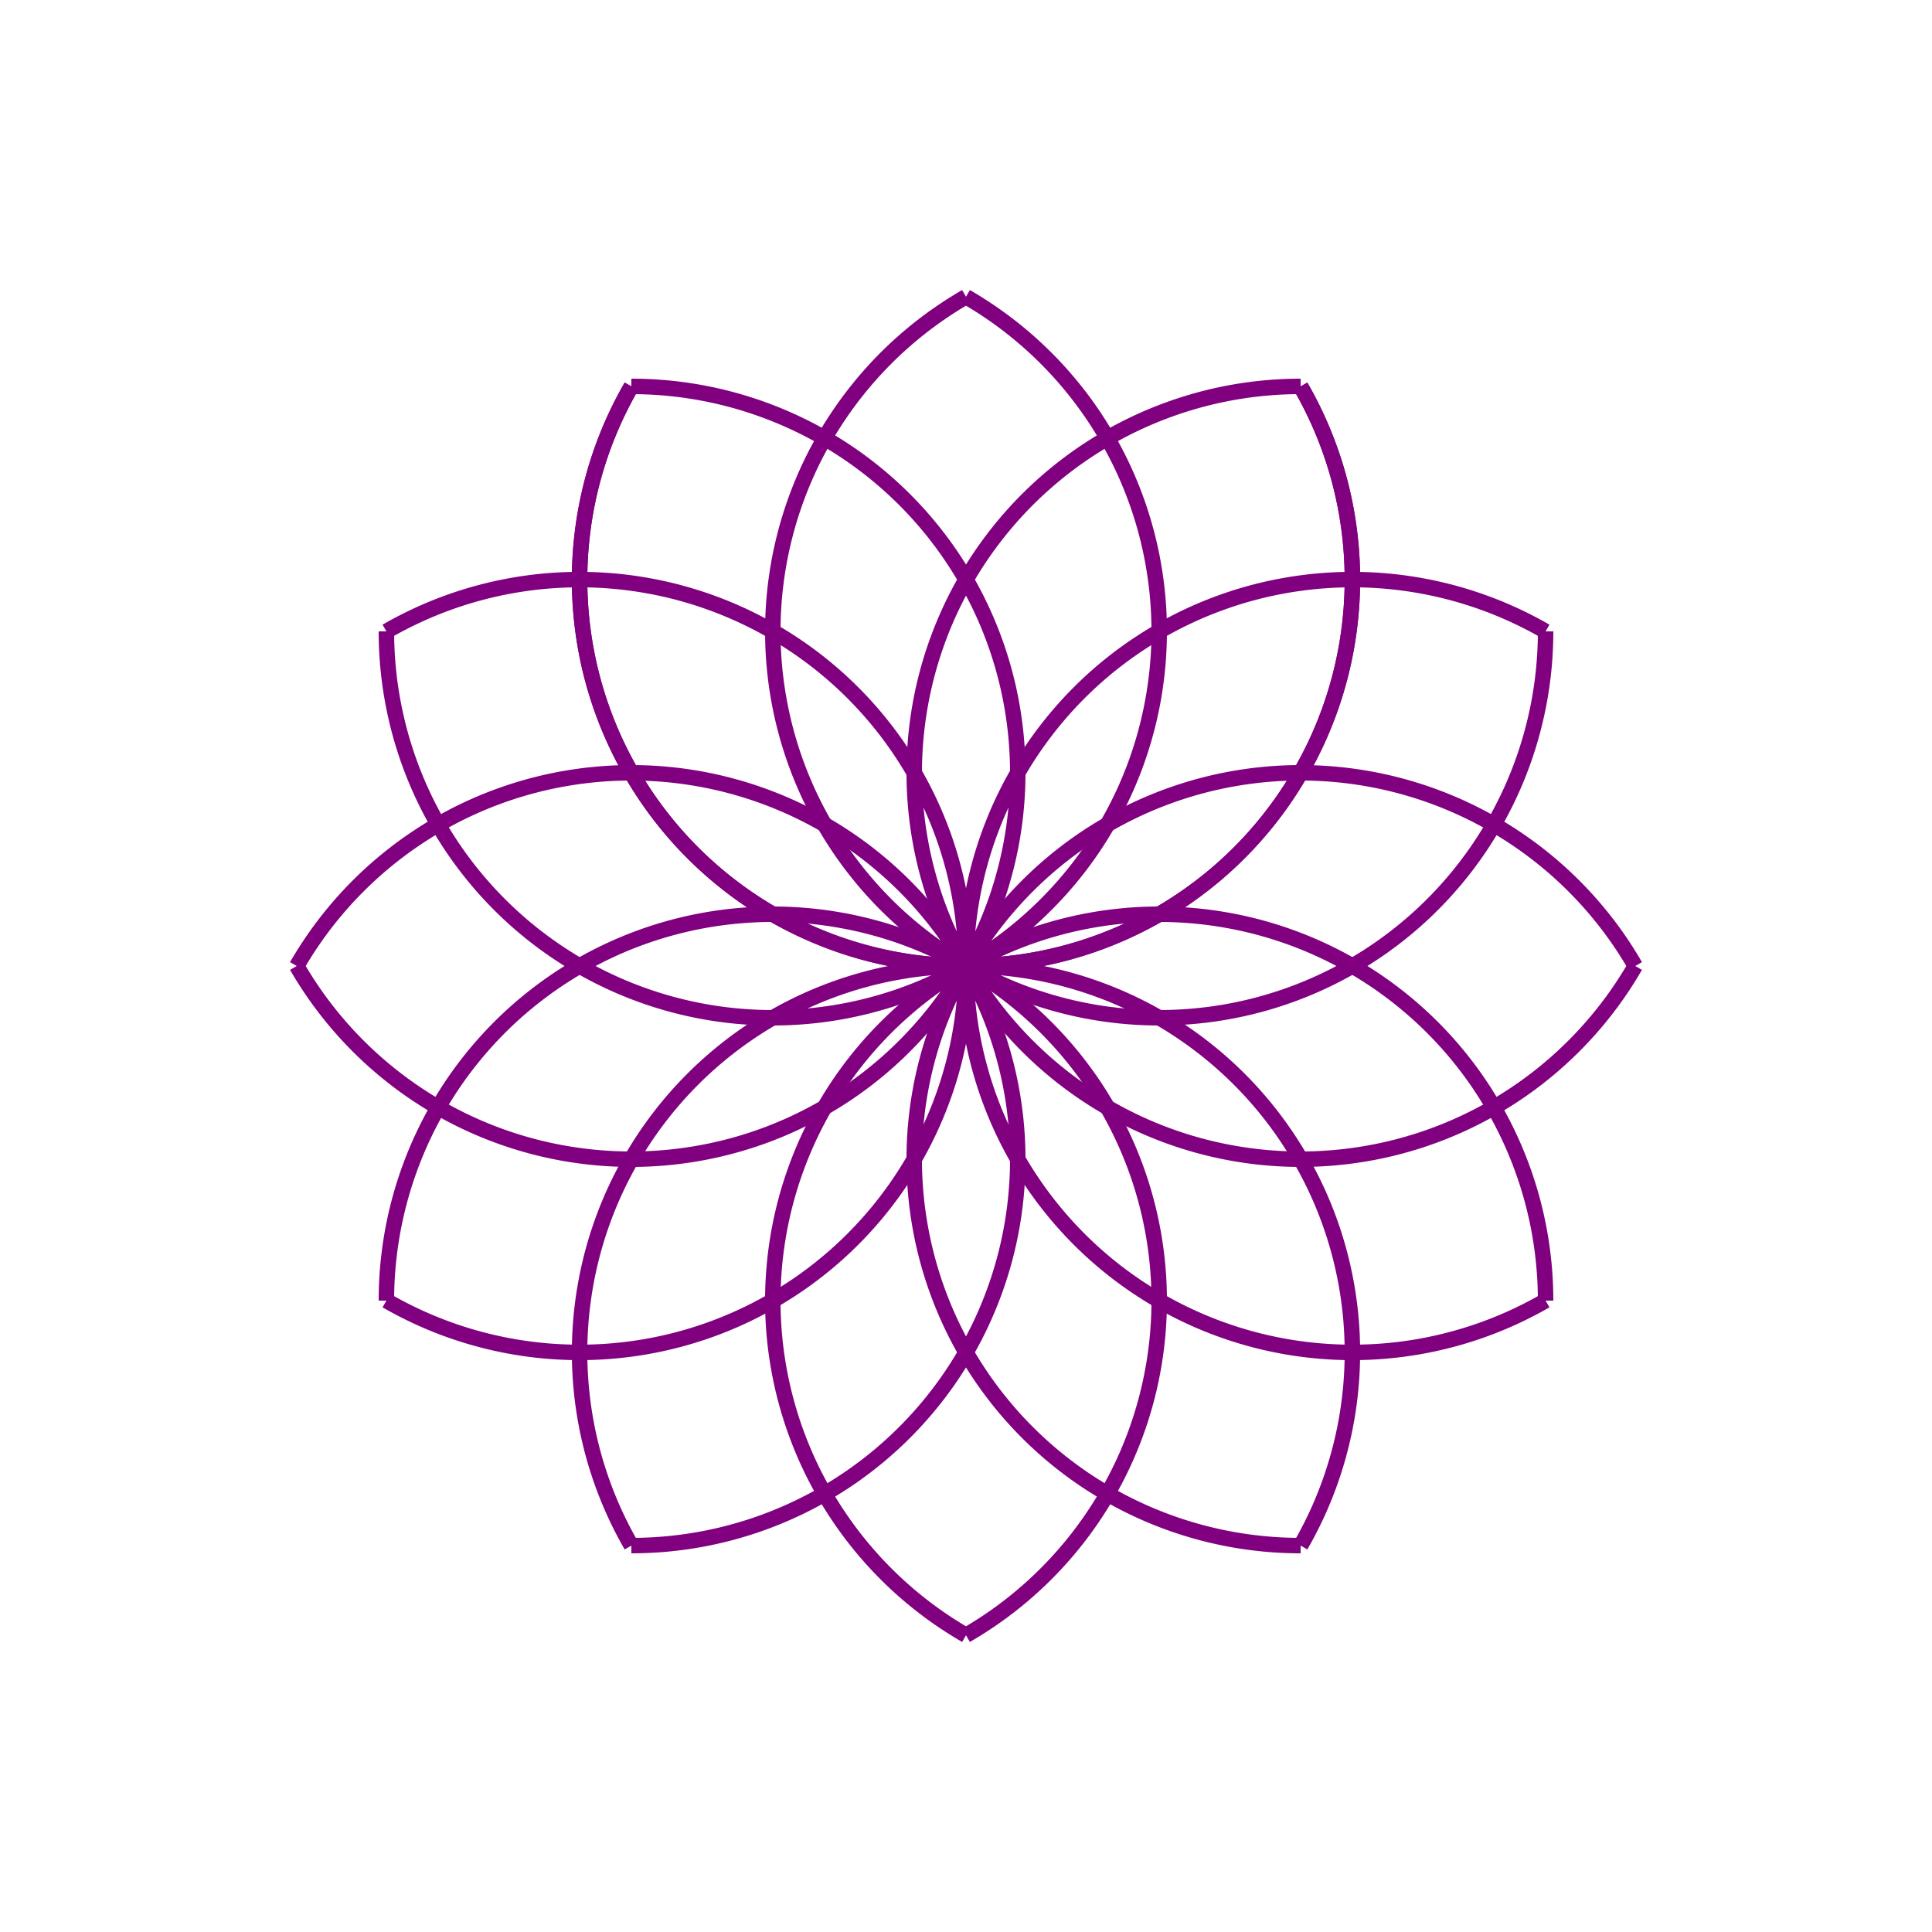 <svg width="500" height="500" viewbox = "0 0 500 500"  xmlns="http://www.w3.org/2000/svg">

<!--
<json>
{
    "imgurl": "",
    "imgw": 2,
    "imgleft": -1,
    "imgtop": -1,
    "imgangle": 0,
    "svgwidth": 500,
    "svgheight": 500,
    "unit": 100,
    "x0": 684,
    "y0": 399,
    "x0rel": 0,
    "y0rel": 0,
    "glyph": "0327,0236,",
    "table": []
}
</json>
-->
  <path d="M336.603 100           A100 100 0 0 1 250 250" fill = "none" stroke = "purple" stroke-width = "4" />
  <path d="M250 250           A100 100 0 0 1 163.397 100" fill = "none" stroke = "purple" stroke-width = "4" />
  <path d="M400 163.397           A100 100 0 0 1 250 250" fill = "none" stroke = "purple" stroke-width = "4" />
  <path d="M250 250           A100 100 0 0 1 250 76.795" fill = "none" stroke = "purple" stroke-width = "4" />
  <path d="M423.205 250           A100 100 0 0 1 250 250" fill = "none" stroke = "purple" stroke-width = "4" />
  <path d="M250 250           A100 100 0 0 1 336.603 100" fill = "none" stroke = "purple" stroke-width = "4" />
  <path d="M400 336.603           A100 100 0 0 1 250 250" fill = "none" stroke = "purple" stroke-width = "4" />
  <path d="M250 250           A100 100 0 0 1 400 163.397" fill = "none" stroke = "purple" stroke-width = "4" />
  <path d="M336.603 400           A100 100 0 0 1 250 250" fill = "none" stroke = "purple" stroke-width = "4" />
  <path d="M250 250           A100 100 0 0 1 423.205 250" fill = "none" stroke = "purple" stroke-width = "4" />
  <path d="M250 423.205           A100 100 0 0 1 250 250" fill = "none" stroke = "purple" stroke-width = "4" />
  <path d="M250 250           A100 100 0 0 1 400 336.603" fill = "none" stroke = "purple" stroke-width = "4" />
  <path d="M163.397 400           A100 100 0 0 1 250 250" fill = "none" stroke = "purple" stroke-width = "4" />
  <path d="M250 250           A100 100 0 0 1 336.603 400" fill = "none" stroke = "purple" stroke-width = "4" />
  <path d="M100 336.603           A100 100 0 0 1 250 250" fill = "none" stroke = "purple" stroke-width = "4" />
  <path d="M250 250           A100 100 0 0 1 250 423.205" fill = "none" stroke = "purple" stroke-width = "4" />
  <path d="M76.795 250           A100 100 0 0 1 250 250" fill = "none" stroke = "purple" stroke-width = "4" />
  <path d="M250 250           A100 100 0 0 1 163.397 400" fill = "none" stroke = "purple" stroke-width = "4" />
  <path d="M100 163.397           A100 100 0 0 1 250 250" fill = "none" stroke = "purple" stroke-width = "4" />
  <path d="M250 250           A100 100 0 0 1 100 336.603" fill = "none" stroke = "purple" stroke-width = "4" />
  <path d="M163.397 100           A100 100 0 0 1 250 250" fill = "none" stroke = "purple" stroke-width = "4" />
  <path d="M250 250           A100 100 0 0 1 76.795 250" fill = "none" stroke = "purple" stroke-width = "4" />
  <path d="M250 76.795           A100 100 0 0 1 250 250" fill = "none" stroke = "purple" stroke-width = "4" />
  <path d="M250 250           A100 100 0 0 1 100 163.397" fill = "none" stroke = "purple" stroke-width = "4" />
  <path d="M336.603 100           A100 100 0 0 1 250 250" fill = "none" stroke = "purple" stroke-width = "4" />
  <path d="M250 250           A100 100 0 0 1 163.397 100" fill = "none" stroke = "purple" stroke-width = "4" />
</svg>